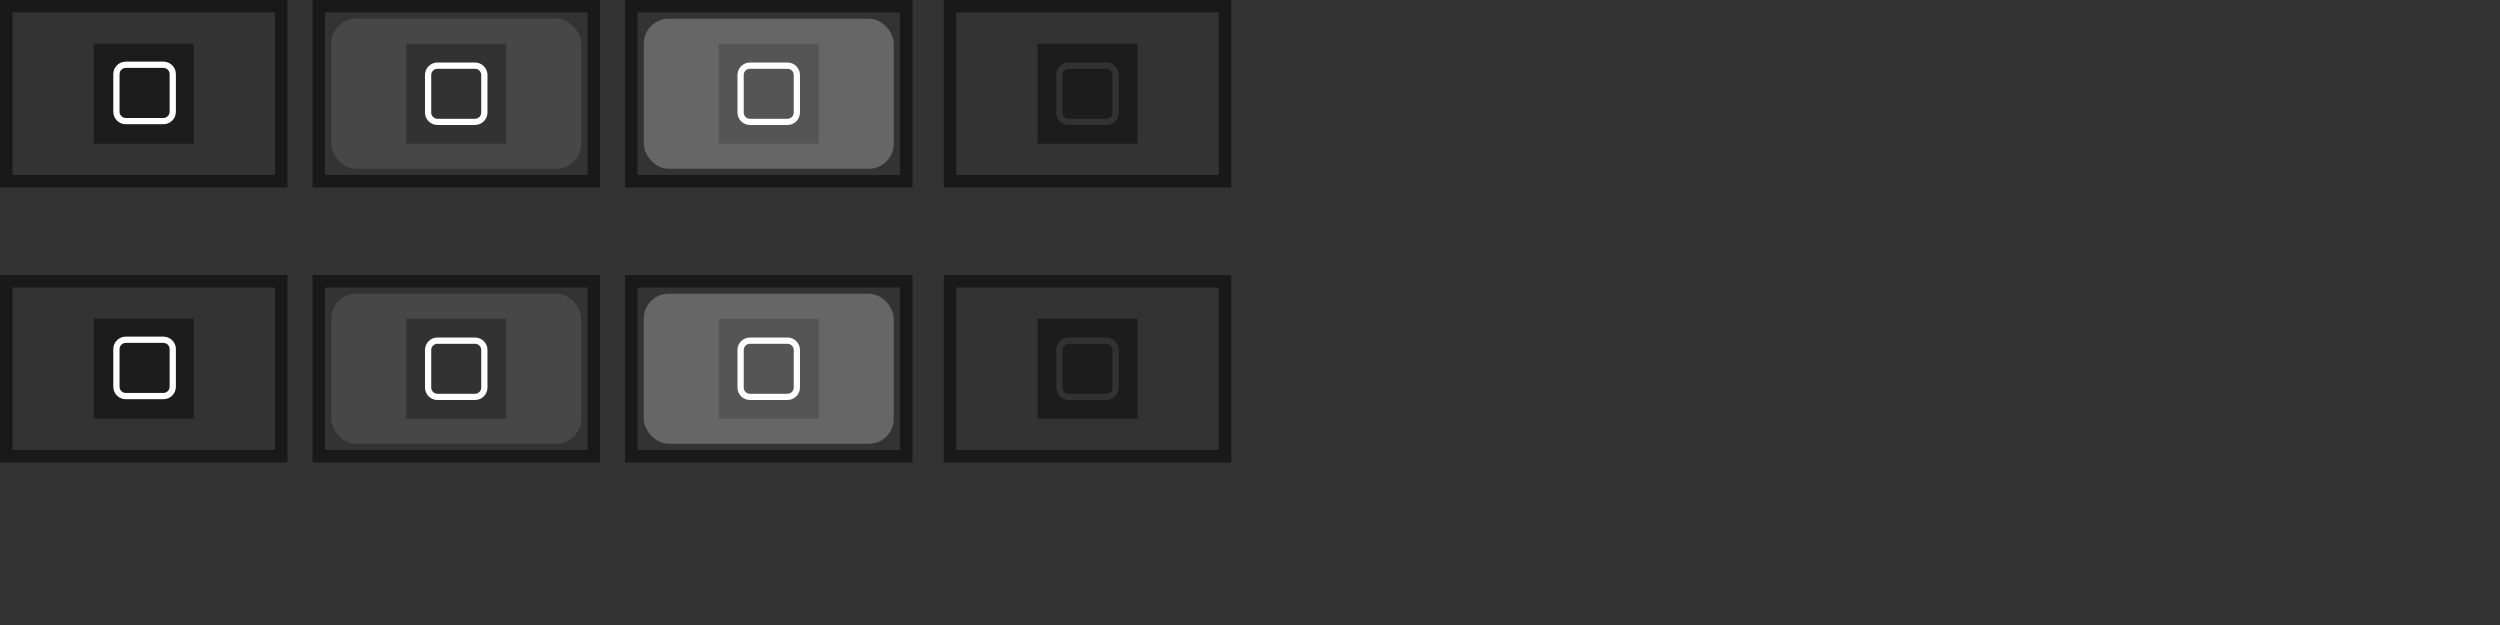 <?xml version="1.0" encoding="UTF-8" standalone="no"?>
<svg
   sodipodi:docname="maximize.svg"
   inkscape:version="1.1.1 (3bf5ae0d25, 2021-09-20)"
   id="svg1067"
   version="1.1"
   viewBox="0 0 105.833 26.458"
   height="100"
   width="400"
   xmlns:inkscape="http://www.inkscape.org/namespaces/inkscape"
   xmlns:sodipodi="http://sodipodi.sourceforge.net/DTD/sodipodi-0.dtd"
   xmlns:xlink="http://www.w3.org/1999/xlink"
   xmlns="http://www.w3.org/2000/svg"
   xmlns:svg="http://www.w3.org/2000/svg"
   xmlns:rdf="http://www.w3.org/1999/02/22-rdf-syntax-ns#"
   xmlns:cc="http://creativecommons.org/ns#"
   xmlns:dc="http://purl.org/dc/elements/1.1/">
  <rect x="0" y="0" width="105.833" height="26.458" fill="#333333" stroke="none"/>
  <defs
     id="defs1061">
    <style
       type="text/css"
       id="current-color-scheme">
        .ColorScheme-Text {
            color:#232629;
        }
        .ColorScheme-Background {
            color:#eff0f1;
            stop-color:#eff0f1;
        }
        .ColorScheme-NegativeText {
            color:#da4453;
        }
    </style>
    <linearGradient
       id="buttonGlow"
       inkscape:collect="always">
      <stop
         id="stop2024"
         offset="0"
         style="stop-color:#18ff0c;stop-opacity:1;" />
      <stop
         id="stop2026"
         offset="1"
         style="stop-color:#18ff0c;stop-opacity:0;" />
    </linearGradient>
    <radialGradient
       inkscape:collect="always"
       xlink:href="#buttonGlow"
       id="radialGradient1532"
       gradientUnits="userSpaceOnUse"
       gradientTransform="matrix(1.333,0,0,1.333,-119.68,82.577)"
       cx="74.083"
       cy="-47.625"
       fx="74.083"
       fy="-47.625"
       r="0.397" />
    <radialGradient
       inkscape:collect="always"
       xlink:href="#buttonGlow"
       id="radialGradient1540"
       gradientUnits="userSpaceOnUse"
       gradientTransform="matrix(1.333,0,0,1.333,-119.68,82.577)"
       cx="74.083"
       cy="-47.625"
       fx="74.083"
       fy="-47.625"
       r="0.397" />
    <radialGradient
       r="0.397"
       fy="-47.625"
       fx="74.083"
       cy="-47.625"
       cx="74.083"
       gradientTransform="matrix(1.333,0,0,1.333,-119.68,82.577)"
       gradientUnits="userSpaceOnUse"
       id="radialGradient1718"
       xlink:href="#buttonGlow"
       inkscape:collect="always" />
    <radialGradient
       r="0.397"
       fy="-47.625"
       fx="74.083"
       cy="-47.625"
       cx="74.083"
       gradientTransform="matrix(1.333,0,0,1.333,-119.68,82.577)"
       gradientUnits="userSpaceOnUse"
       id="radialGradient1726"
       xlink:href="#buttonGlow"
       inkscape:collect="always" />
    <linearGradient
       id="buttonGlowReverse"
       inkscape:collect="always">
      <stop
         style="stop-color:#18ff0c;stop-opacity:0;"
         offset="0"
         id="stop5907" />
      <stop
         style="stop-color:#18ff0c;stop-opacity:1;"
         offset="1"
         id="stop5905" />
    </linearGradient>
    <radialGradient
       inkscape:collect="always"
       xlink:href="#buttonGlow"
       id="radialGradient1209"
       gradientUnits="userSpaceOnUse"
       gradientTransform="matrix(1.333,0,0,1.333,-119.68,82.577)"
       cx="74.083"
       cy="-47.625"
       fx="74.083"
       fy="-47.625"
       r="0.397" />
    <radialGradient
       inkscape:collect="always"
       xlink:href="#buttonGlow"
       id="radialGradient1217"
       gradientUnits="userSpaceOnUse"
       gradientTransform="matrix(1.333,0,0,1.333,-119.68,82.577)"
       cx="74.083"
       cy="-47.625"
       fx="74.083"
       fy="-47.625"
       r="0.397" />
    <radialGradient
       r="0.397"
       fy="-47.625"
       fx="74.083"
       cy="-47.625"
       cx="74.083"
       gradientTransform="matrix(1.333,0,0,1.333,-119.68,82.577)"
       gradientUnits="userSpaceOnUse"
       id="radialGradient1383"
       xlink:href="#buttonGlow"
       inkscape:collect="always" />
    <radialGradient
       r="0.397"
       fy="-47.625"
       fx="74.083"
       cy="-47.625"
       cx="74.083"
       gradientTransform="matrix(1.333,0,0,1.333,-119.68,82.577)"
       gradientUnits="userSpaceOnUse"
       id="radialGradient1391"
       xlink:href="#buttonGlow"
       inkscape:collect="always" />
    <radialGradient
       gradientUnits="userSpaceOnUse"
       gradientTransform="matrix(2,0,0,2,-29.104,23.548)"
       r="0.397"
       fy="-23.548"
       fx="29.104"
       cy="-23.548"
       cx="29.104"
       id="radialGradient1735"
       xlink:href="#buttonGlow"
       inkscape:collect="always" />
    <radialGradient
       r="0.397"
       fy="-23.548"
       fx="29.104"
       cy="-23.548"
       cx="29.104"
       gradientTransform="matrix(2,0,0,2,-28.575,24.077)"
       gradientUnits="userSpaceOnUse"
       id="radialGradient1743"
       xlink:href="#buttonGlowReverse"
       inkscape:collect="always" />
    <radialGradient
       gradientUnits="userSpaceOnUse"
       gradientTransform="matrix(2,0,0,2,-29.104,23.548)"
       r="0.397"
       fy="-23.548"
       fx="29.104"
       cy="-23.548"
       cx="29.104"
       id="radialGradient1767"
       xlink:href="#buttonGlow"
       inkscape:collect="always" />
    <radialGradient
       r="0.397"
       fy="-23.548"
       fx="29.104"
       cy="-23.548"
       cx="29.104"
       gradientTransform="matrix(2,0,0,2,-28.575,24.077)"
       gradientUnits="userSpaceOnUse"
       id="radialGradient1775"
       xlink:href="#buttonGlowReverse"
       inkscape:collect="always" />
    <radialGradient
       gradientUnits="userSpaceOnUse"
       gradientTransform="matrix(2,0,0,2,-29.104,23.548)"
       r="0.397"
       fy="-23.548"
       fx="29.104"
       cy="-23.548"
       cx="29.104"
       id="radialGradient1799"
       xlink:href="#buttonGlow"
       inkscape:collect="always" />
    <radialGradient
       r="0.397"
       fy="-23.548"
       fx="29.104"
       cy="-23.548"
       cx="29.104"
       gradientTransform="matrix(2,0,0,2,-28.575,24.077)"
       gradientUnits="userSpaceOnUse"
       id="radialGradient1807"
       xlink:href="#buttonGlowReverse"
       inkscape:collect="always" />
    <radialGradient
       gradientUnits="userSpaceOnUse"
       gradientTransform="matrix(2,0,0,2,-29.104,23.548)"
       r="0.397"
       fy="-23.548"
       fx="29.104"
       cy="-23.548"
       cx="29.104"
       id="radialGradient1831"
       xlink:href="#buttonGlow"
       inkscape:collect="always" />
    <radialGradient
       r="0.397"
       fy="-23.548"
       fx="29.104"
       cy="-23.548"
       cx="29.104"
       gradientTransform="matrix(2,0,0,2,-28.575,24.077)"
       gradientUnits="userSpaceOnUse"
       id="radialGradient1839"
       xlink:href="#buttonGlowReverse"
       inkscape:collect="always" />
    <radialGradient
       inkscape:collect="always"
       xlink:href="#buttonGlow"
       id="radialGradient2105"
       cx="29.104"
       cy="-23.548"
       fx="29.104"
       fy="-23.548"
       r="0.397"
       gradientTransform="matrix(2,0,0,2,-29.104,23.548)"
       gradientUnits="userSpaceOnUse" />
    <radialGradient
       inkscape:collect="always"
       xlink:href="#buttonGlowReverse"
       id="radialGradient2113"
       gradientUnits="userSpaceOnUse"
       gradientTransform="matrix(2,0,0,2,-28.575,24.077)"
       cx="29.104"
       cy="-23.548"
       fx="29.104"
       fy="-23.548"
       r="0.397" />
    <radialGradient
       inkscape:collect="always"
       xlink:href="#buttonGlow"
       id="radialGradient2137"
       cx="29.104"
       cy="-23.548"
       fx="29.104"
       fy="-23.548"
       r="0.397"
       gradientTransform="matrix(2,0,0,2,-29.104,23.548)"
       gradientUnits="userSpaceOnUse" />
    <radialGradient
       inkscape:collect="always"
       xlink:href="#buttonGlowReverse"
       id="radialGradient2145"
       gradientUnits="userSpaceOnUse"
       gradientTransform="matrix(2,0,0,2,-28.575,24.077)"
       cx="29.104"
       cy="-23.548"
       fx="29.104"
       fy="-23.548"
       r="0.397" />
    <radialGradient
       inkscape:collect="always"
       xlink:href="#buttonGlow"
       id="radialGradient2169"
       cx="29.104"
       cy="-23.548"
       fx="29.104"
       fy="-23.548"
       r="0.397"
       gradientTransform="matrix(2,0,0,2,-29.104,23.548)"
       gradientUnits="userSpaceOnUse" />
    <radialGradient
       inkscape:collect="always"
       xlink:href="#buttonGlowReverse"
       id="radialGradient2177"
       gradientUnits="userSpaceOnUse"
       gradientTransform="matrix(2,0,0,2,-28.575,24.077)"
       cx="29.104"
       cy="-23.548"
       fx="29.104"
       fy="-23.548"
       r="0.397" />
    <radialGradient
       inkscape:collect="always"
       xlink:href="#buttonGlow"
       id="radialGradient2201"
       cx="29.104"
       cy="-23.548"
       fx="29.104"
       fy="-23.548"
       r="0.397"
       gradientTransform="matrix(2,0,0,2,-29.104,23.548)"
       gradientUnits="userSpaceOnUse" />
    <radialGradient
       inkscape:collect="always"
       xlink:href="#buttonGlowReverse"
       id="radialGradient2209"
       gradientUnits="userSpaceOnUse"
       gradientTransform="matrix(2,0,0,2,-28.575,24.077)"
       cx="29.104"
       cy="-23.548"
       fx="29.104"
       fy="-23.548"
       r="0.397" />
  </defs>
  <sodipodi:namedview
     inkscape:snap-grids="true"
     inkscape:snap-nodes="true"
     inkscape:bbox-nodes="true"
     inkscape:snap-bbox="true"
     inkscape:snap-midpoints="false"
     inkscape:snap-smooth-nodes="false"
     inkscape:snap-intersection-paths="false"
     inkscape:object-paths="false"
     units="px"
     inkscape:window-maximized="1"
     inkscape:window-y="0"
     inkscape:window-x="0"
     inkscape:window-height="872"
     inkscape:window-width="1440"
     showgrid="true"
     inkscape:document-rotation="0"
     inkscape:current-layer="layer1"
     inkscape:document-units="px"
     inkscape:cy="1.9374999"
     inkscape:cx="-26.749999"
     inkscape:zoom="8.0000002"
     inkscape:pageshadow="2"
     inkscape:pageopacity="0"
     borderopacity="1.0"
     bordercolor="#666666"
     pagecolor="#bfbfbf"
     id="namedview1700"
     inkscape:pagecheckerboard="0">
    <inkscape:grid
       id="grid1648"
       type="xygrid" />
  </sodipodi:namedview>
  <g
     id="layer1"
     inkscape:groupmode="layer"
     inkscape:label="Layer 1">
    <g
       id="templateRaw">
      <use
         x="0"
         y="0"
         xlink:href="#templateBase-2"
         id="use1219"
         transform="translate(-4.2426758e-7,-10.319)"
         width="100%"
         height="100%" />
      <use
         x="0"
         y="0"
         xlink:href="#use1219"
         id="use1221"
         transform="translate(-5.7573242e-7,-10.583)"
         width="100%"
         height="100%" />
      <use
         x="0"
         y="0"
         xlink:href="#use1221"
         id="use1223"
         transform="translate(4.2426758e-7,-10.054)"
         width="100%"
         height="100%" />
      <g
         id="templateBase-2"
         transform="translate(13.229,-43.392)">
        <rect
           y="28.31"
           x="-26.458"
           height="7.408"
           width="11.642"
           id="rect1650-3-6-67-6-9"
           style="opacity:0.5;fill:none;fill-opacity:1;stroke:#000000;stroke-width:0.529;stroke-miterlimit:4;stroke-dasharray:none;stroke-opacity:1" />
        <rect
           style="opacity:0.453;fill:#000000;fill-opacity:1;stroke-width:0.16"
           id="rect1652-5-0-2-7-1"
           width="4.233"
           height="4.233"
           x="-22.754"
           y="29.898" />
      </g>
      <use
         height="100%"
         width="100%"
         transform="translate(13.229)"
         id="use1589"
         xlink:href="#use1219"
         y="0"
         x="0" />
      <use
         height="100%"
         width="100%"
         transform="translate(13.229)"
         id="use1591"
         xlink:href="#use1221"
         y="0"
         x="0" />
      <use
         height="100%"
         width="100%"
         transform="translate(13.229)"
         id="use1593"
         xlink:href="#use1223"
         y="0"
         x="0" />
      <use
         height="100%"
         width="100%"
         transform="translate(13.229)"
         id="use1595"
         xlink:href="#templateBase-2"
         y="0"
         x="0" />
    </g>
    <g
       transform="matrix(1.158,0,0,0.875,-13.842,-6.515)"
       id="base">
      <rect
         y="-9.185"
         x="0.986"
         height="7.257"
         width="9.14"
         id="rect896"
         style="opacity:0.003;fill:#000000;fill-opacity:1;stroke-width:0.349" />
    </g>
    <g
       id="activated-base"
       transform="matrix(1.158,0,0,0.875,-13.842,-8.037)">
      <rect
         style="opacity:0.1;fill:#ffffff;fill-opacity:1"
         id="rect986"
         width="9.14"
         height="7.257"
         x="0.986"
         y="-19.239"
         class="ColorScheme-Text"
         rx="0.907"
         ry="1.21" />
    </g>
    <g
       id="pressed-base"
       transform="matrix(1.158,0,0,0.875,-13.842,-9.36)">
      <rect
         y="-29.822"
         x="0.986"
         height="7.257"
         width="9.14"
         id="rect1130"
         style="opacity:0.25;fill:#ffffff;fill-opacity:1"
         class="ColorScheme-Text"
         rx="0.907"
         ry="1.21" />
    </g>
    <rect
       y="-45.508"
       x="-12.7"
       height="6.35"
       width="10.583"
       id="disabled-base"
       style="opacity:0.003;fill:#808080;fill-opacity:1;stroke-width:0.351" />
    <g
       id="templateIcons">
      <g
         id="iconTemplate">
        <rect
           style="opacity:0.309;fill:#000000;fill-opacity:0.5;stroke:#000000;stroke-width:0.529;stroke-miterlimit:4;stroke-dasharray:none;stroke-opacity:0.5"
           id="rect1511"
           width="5.821"
           height="5.821"
           x="19.315"
           y="-25.135" />
        <rect
           y="-24.342"
           x="20.108"
           height="4.233"
           width="4.233"
           id="rect1652-5-5-3-5-1"
           style="opacity:0.453;fill:#000000;fill-opacity:1;stroke-width:0.16" />
      </g>
      <use
         height="100%"
         width="100%"
         transform="translate(1.3345556e-6,8.202)"
         id="use1114"
         xlink:href="#iconTemplate"
         y="0"
         x="0" />
      <use
         height="100%"
         width="100%"
         transform="translate(8.202,-8.202)"
         id="use1116"
         xlink:href="#use1114"
         y="0"
         x="0" />
      <use
         height="100%"
         width="100%"
         transform="translate(3.9853556e-8,8.202)"
         id="use1118"
         xlink:href="#use1116"
         y="0"
         x="0" />
      <use
         height="100%"
         width="100%"
         transform="translate(16.404)"
         id="use1122"
         xlink:href="#iconTemplate"
         y="0"
         x="0" />
      <use
         height="100%"
         width="100%"
         transform="translate(16.404)"
         id="use1124"
         xlink:href="#use1114"
         y="0"
         x="0" />
      <use
         height="100%"
         width="100%"
         transform="translate(16.404)"
         id="use1126"
         xlink:href="#use1116"
         y="0"
         x="0" />
      <use
         height="100%"
         width="100%"
         transform="translate(16.404)"
         id="use1128"
         xlink:href="#use1118"
         y="0"
         x="0" />
    </g>
    <use
       x="0"
       y="0"
       xlink:href="#icon-activated"
       id="icon-activated-neutral"
       transform="translate(0,8.202)"
       width="100%"
       height="100%" />
    <g
       transform="translate(1.323)"
       id="finalized">
      <use
         height="100%"
         width="100%"
         transform="translate(12.171,15.346)"
         id="use1174"
         xlink:href="#templateBase-2"
         y="0"
         x="0" />
      <use
         height="100%"
         width="100%"
         transform="translate(25.4,15.346)"
         id="use1176"
         xlink:href="#templateBase-2"
         y="0"
         x="0" />
      <use
         height="100%"
         width="100%"
         transform="translate(12.171,26.988)"
         id="use1178"
         xlink:href="#templateBase-2"
         y="0"
         x="0" />
      <use
         height="100%"
         width="100%"
         transform="translate(25.4,26.988)"
         id="use1180"
         xlink:href="#templateBase-2"
         y="0"
         x="0" />
      <use
         height="100%"
         width="100%"
         transform="translate(38.629,15.346)"
         id="use1182"
         xlink:href="#templateBase-2"
         y="0"
         x="0" />
      <use
         height="100%"
         width="100%"
         transform="translate(38.629,26.988)"
         id="use1184"
         xlink:href="#templateBase-2"
         y="0"
         x="0" />
      <use
         height="100%"
         width="100%"
         transform="translate(52.123,15.346)"
         id="use1186"
         xlink:href="#templateBase-2"
         y="0"
         x="0" />
      <use
         height="100%"
         width="100%"
         transform="translate(52.123,26.988)"
         id="use1188"
         xlink:href="#templateBase-2"
         y="0"
         x="0" />
    </g>
    <g
       transform="translate(-2.117,-5.556)"
       id="icon-neutral">
      <rect
         y="-19.579"
         x="21.431"
         height="5.821"
         width="5.821"
         id="rect1681-2"
         style="opacity:0.003;fill:#000000;fill-opacity:1;stroke-width:0.22" />
      <path
         id="rect1258"
         style="fill:#ffffff;fill-opacity:1"
         d="M 81 -89 C 79.892 -89 79 -88.108 79 -87 L 79 -81 C 79 -79.892 79.892 -79 81 -79 L 87 -79 C 88.108 -79 89 -79.892 89 -81 L 89 -87 C 89 -88.108 88.108 -89 87 -89 L 81 -89 z M 81 -88 L 87 -88 C 87.554 -88 88 -87.554 88 -87 L 88 -81 C 88 -80.446 87.554 -80 87 -80 L 81 -80 C 80.446 -80 80 -80.446 80 -81 L 80 -87 C 80 -87.554 80.446 -88 81 -88 z "
         transform="matrix(0.265,0,0,0.265,2.117,5.556)"
         class="ColorScheme-Text" />
    </g>
    <use
       x="0"
       y="0"
       xlink:href="#icon-pressed"
       id="icon-pressed-neutral"
       transform="translate(1.0647459e-7,8.202)"
       width="100%"
       height="100%" />
    <use
       x="0"
       y="0"
       xlink:href="#icon-neutral"
       id="icon-neutral-inactive"
       transform="translate(0,8.202)"
       width="100%"
       height="100%"
       style="opacity:0.5" />
    <use
       x="0"
       y="0"
       xlink:href="#icon-disabled"
       id="icon-disabled-inactive"
       transform="translate(4.1397458e-7,8.202)"
       width="100%"
       height="100%" />
    <use
       x="0"
       y="0"
       xlink:href="#activated-base"
       id="activated-base-inactive"
       transform="translate(13.229)"
       width="100%"
       height="100%" />
    <use
       x="0"
       y="0"
       xlink:href="#pressed-base"
       id="pressed-base-inactive"
       transform="translate(13.229)"
       width="100%"
       height="100%" />
    <use
       x="0"
       y="0"
       xlink:href="#disabled-base"
       id="disabled-base-inactive"
       transform="translate(13.229)"
       width="100%"
       height="100%" />
    <use
       x="0"
       y="0"
       xlink:href="#base"
       id="base-inactive"
       transform="translate(13.229)"
       width="100%"
       height="100%" />
    <g
       transform="translate(1.587,0.265)"
       id="hover-center">
      <use
         height="100%"
         width="100%"
         transform="translate(25.135,25.4)"
         id="use1628"
         xlink:href="#activated-base"
         y="0"
         x="0" />
      <use
         height="100%"
         width="100%"
         transform="translate(-12.7,25.929)"
         id="use1634"
         xlink:href="#icon-activated"
         y="0"
         x="0" />
    </g>
    <g
       transform="translate(1.587,0.265)"
       id="hover-inactive-center">
      <use
         height="100%"
         width="100%"
         transform="translate(11.906,37.042)"
         id="use1618"
         xlink:href="#activated-base-inactive"
         y="0"
         x="0" />
      <use
         height="100%"
         width="100%"
         transform="translate(-12.7,29.369)"
         id="use1636"
         xlink:href="#icon-activated-neutral"
         y="0"
         x="0" />
    </g>
    <g
       transform="translate(1.191)"
       id="active-center">
      <use
         height="100%"
         width="100%"
         transform="translate(12.303,15.346)"
         id="use1626"
         xlink:href="#base"
         y="0"
         x="0" />
      <use
         height="100%"
         width="100%"
         transform="translate(-17.33,26.194)"
         id="use1638"
         xlink:href="#icon-neutral"
         y="0"
         x="0" />
    </g>
    <g
       transform="translate(1.587,0.265)"
       id="pressed-center">
      <use
         height="100%"
         width="100%"
         transform="translate(38.365,35.983)"
         id="use1630"
         xlink:href="#pressed-base"
         y="0"
         x="0" />
      <use
         height="100%"
         width="100%"
         transform="translate(-7.673,25.929)"
         id="use1640"
         xlink:href="#icon-pressed"
         y="0"
         x="0" />
    </g>
    <g
       transform="translate(1.587,0.265)"
       id="pressed-inactive-center">
      <use
         height="100%"
         width="100%"
         transform="translate(25.135,47.625)"
         id="use1620"
         xlink:href="#pressed-base-inactive"
         y="0"
         x="0" />
      <use
         height="100%"
         width="100%"
         transform="translate(-7.673,29.369)"
         id="use1642"
         xlink:href="#icon-pressed-neutral"
         y="0"
         x="0" />
    </g>
    <g
       transform="translate(1.191)"
       id="inactive-center">
      <use
         height="100%"
         width="100%"
         transform="translate(-0.926,26.988)"
         id="use1624"
         xlink:href="#base-inactive"
         y="0"
         x="0" />
      <use
         height="100%"
         width="100%"
         transform="translate(-17.33,29.633)"
         id="use1644"
         xlink:href="#icon-neutral-inactive"
         y="0"
         x="0" />
    </g>
    <g
       transform="translate(1.587,0.265)"
       id="deactivated-center">
      <use
         height="100%"
         width="100%"
         transform="translate(51.858,46.038)"
         id="use1632"
         xlink:href="#disabled-base"
         y="0"
         x="0" />
      <use
         height="100%"
         width="100%"
         transform="translate(-2.381,25.929)"
         id="use1646"
         xlink:href="#icon-disabled"
         y="0"
         x="0" />
    </g>
    <g
       transform="translate(1.587,0.265)"
       id="deactivated-inactive-center">
      <use
         height="100%"
         width="100%"
         transform="translate(38.629,57.679)"
         id="use1622"
         xlink:href="#disabled-base-inactive"
         y="0"
         x="0" />
      <use
         height="100%"
         width="100%"
         transform="translate(-2.381,29.369)"
         id="use1648"
         xlink:href="#icon-disabled-inactive"
         y="0"
         x="0" />
    </g>
    <g
       id="icon-activated">
      <rect
         y="-25.135"
         x="27.517"
         height="5.821"
         width="5.821"
         id="rect1681-2-6-9"
         style="opacity:0.003;fill:#000000;fill-opacity:1;stroke-width:0.22" />
      <path
         class="ColorScheme-Text"
         d="m 29.633,-23.548 c -0.293,0 -0.529,0.236 -0.529,0.529 v 1.587 c 0,0.293 0.236,0.529 0.529,0.529 h 1.587 c 0.293,0 0.529,-0.236 0.529,-0.529 v -1.587 c 0,-0.293 -0.236,-0.529 -0.529,-0.529 z m 0,0.265 h 1.587 c 0.147,0 0.265,0.118 0.265,0.265 v 1.587 c 0,0.147 -0.118,0.265 -0.265,0.265 h -1.587 c -0.147,0 -0.265,-0.118 -0.265,-0.265 v -1.587 c 0,-0.147 0.118,-0.265 0.265,-0.265 z"
         style="fill:#ffffff;stroke-width:0.265;fill-opacity:1"
         id="rect1258-3" />
    </g>
    <g
       id="icon-pressed"
       transform="translate(8.202)">
      <rect
         style="opacity:0.003;fill:#000000;fill-opacity:1;stroke-width:0.22"
         id="rect1681-2-6-9-6"
         width="5.821"
         height="5.821"
         x="27.517"
         y="-25.135" />
      <path
         class="ColorScheme-Text"
         d="m 29.633,-23.548 c -0.293,0 -0.529,0.236 -0.529,0.529 v 1.587 c 0,0.293 0.236,0.529 0.529,0.529 h 1.587 c 0.293,0 0.529,-0.236 0.529,-0.529 v -1.587 c 0,-0.293 -0.236,-0.529 -0.529,-0.529 z m 0,0.265 h 1.587 c 0.147,0 0.265,0.118 0.265,0.265 v 1.587 c 0,0.147 -0.118,0.265 -0.265,0.265 h -1.587 c -0.147,0 -0.265,-0.118 -0.265,-0.265 v -1.587 c 0,-0.147 0.118,-0.265 0.265,-0.265 z"
         style="fill:#ffffff;stroke-width:0.265;fill-opacity:1"
         id="rect1258-5" />
    </g>
    <g
       id="icon-disabled"
       transform="translate(22.49,-5.556)">
      <rect
         style="opacity:0.003;fill:#000000;fill-opacity:1;stroke-width:0.22"
         id="rect1681-2-9"
         width="5.821"
         height="5.821"
         x="21.431"
         y="-19.579" />
      <path
         class="ColorScheme-Text"
         d="m 23.548,-17.992 c -0.293,0 -0.529,0.236 -0.529,0.529 v 1.587 c 0,0.293 0.236,0.529 0.529,0.529 h 1.587 c 0.293,0 0.529,-0.236 0.529,-0.529 v -1.587 c 0,-0.293 -0.236,-0.529 -0.529,-0.529 z m 0,0.265 h 1.587 c 0.147,0 0.265,0.118 0.265,0.265 v 1.587 c 0,0.147 -0.118,0.265 -0.265,0.265 h -1.587 c -0.147,0 -0.265,-0.118 -0.265,-0.265 v -1.587 c 0,-0.147 0.118,-0.265 0.265,-0.265 z"
         style="fill:#ffffff;stroke-width:0.265;opacity:0.1;fill-opacity:1"
         id="rect1258-6" />
    </g>
  </g>
</svg>
